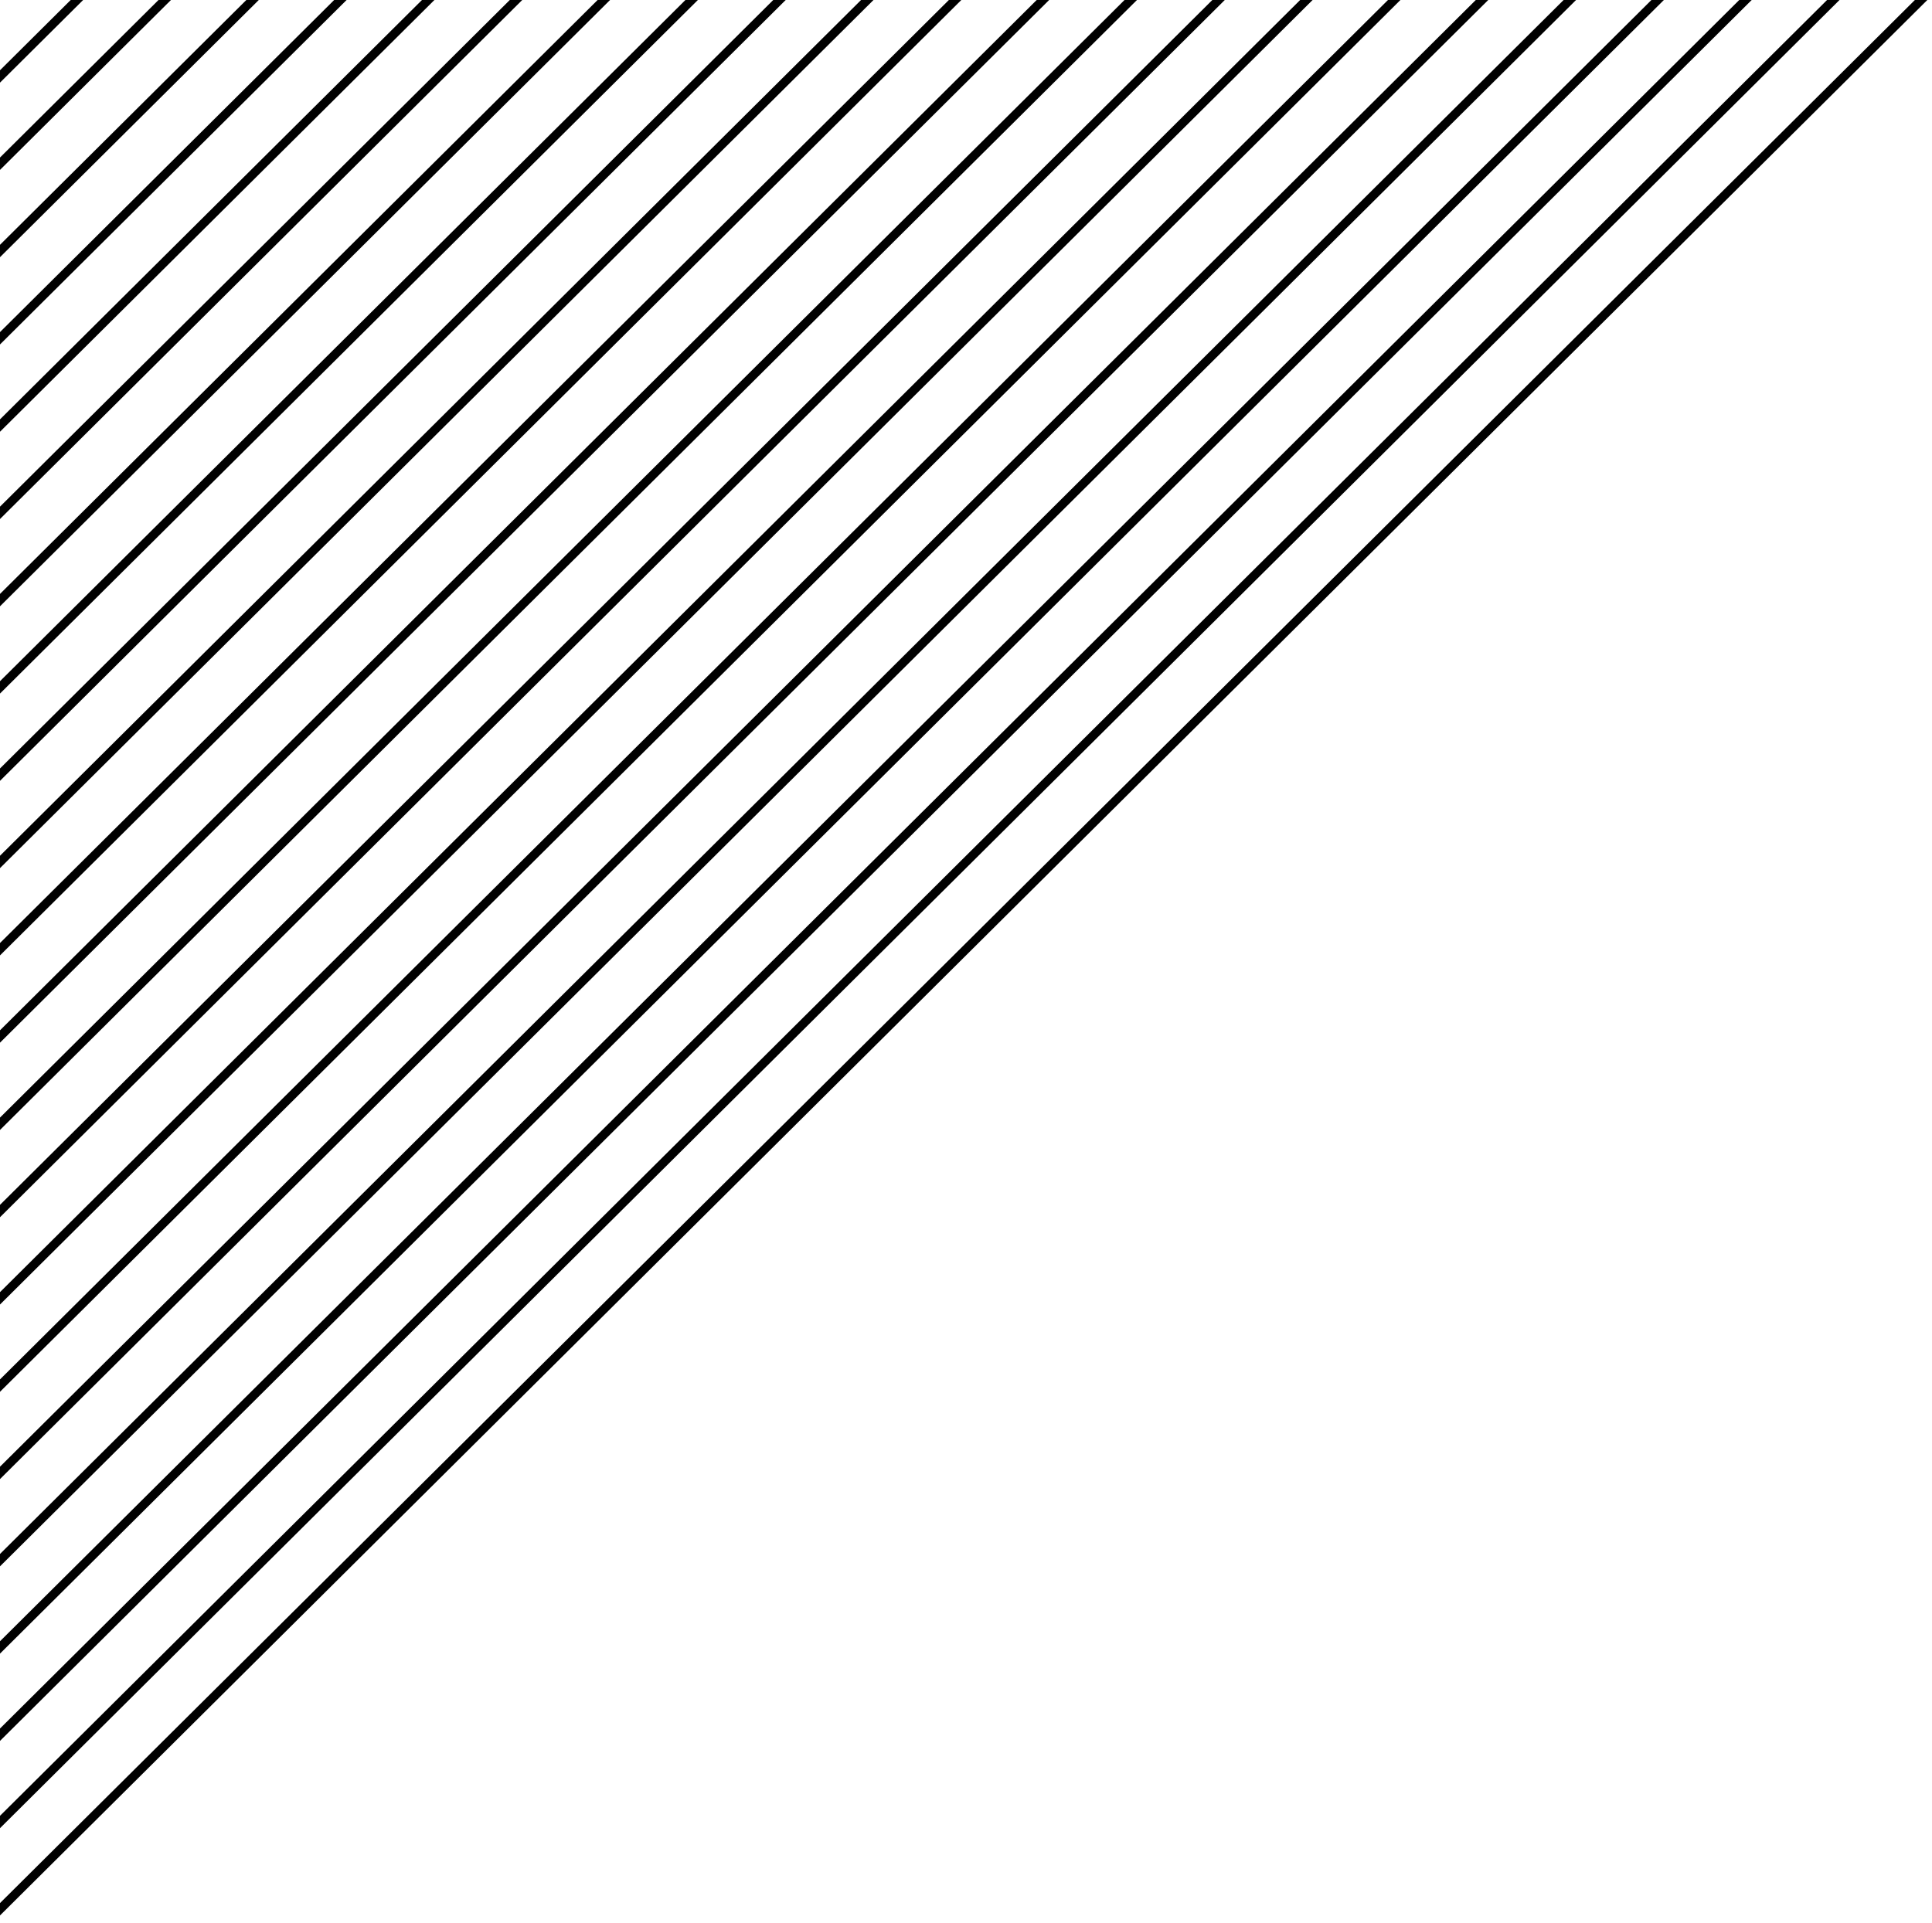 <svg width="220" height="219" viewBox="0 0 220 219" fill="none" xmlns="http://www.w3.org/2000/svg">
<path fill-rule="evenodd" clip-rule="evenodd" d="M8.05 0L0 8.002V9.412L9.468 0H8.05ZM18.05 0L0 17.943V19.353L19.468 0H18.05ZM28.05 0L0 27.884V29.294L29.468 0H28.05ZM38.05 0L0 37.825V39.235L39.468 0H38.05ZM48.05 0L0 47.766V49.176L49.468 0H48.05ZM58.05 0L0 57.707V59.117L59.468 0H58.05ZM68.05 0L0 67.648V69.058L69.468 0H68.05ZM78.05 0L0 77.589V78.999L79.468 0H78.05ZM88.05 0L0 87.53V88.94L89.468 0H88.05ZM98.05 0L0 97.471V98.881L99.468 0H98.05ZM108.05 0L0 107.412V108.822L109.468 0H108.05ZM118.05 0L0 117.353V118.763L119.468 0H118.05ZM128.05 0L0 127.294V128.704L129.468 0H128.05ZM138.05 0L0 137.235V138.645L139.468 0H138.05ZM148.05 0L0 147.176V148.586L149.468 0H148.05ZM158.05 0L0 157.117V158.527L159.468 0H158.05ZM168.05 0L0 167.058V168.468L169.468 0H168.05ZM178.05 0L0 176.999V178.409L179.468 0H178.05ZM188.05 0L0 186.94V188.35L189.468 0H188.05ZM198.05 0L0 196.881V198.291L199.468 0H198.05ZM208.05 0L0 206.822V208.232L209.468 0H208.05ZM218.05 0L0 216.763V218.173L219.468 0H218.05Z" fill="black"/>
</svg>
